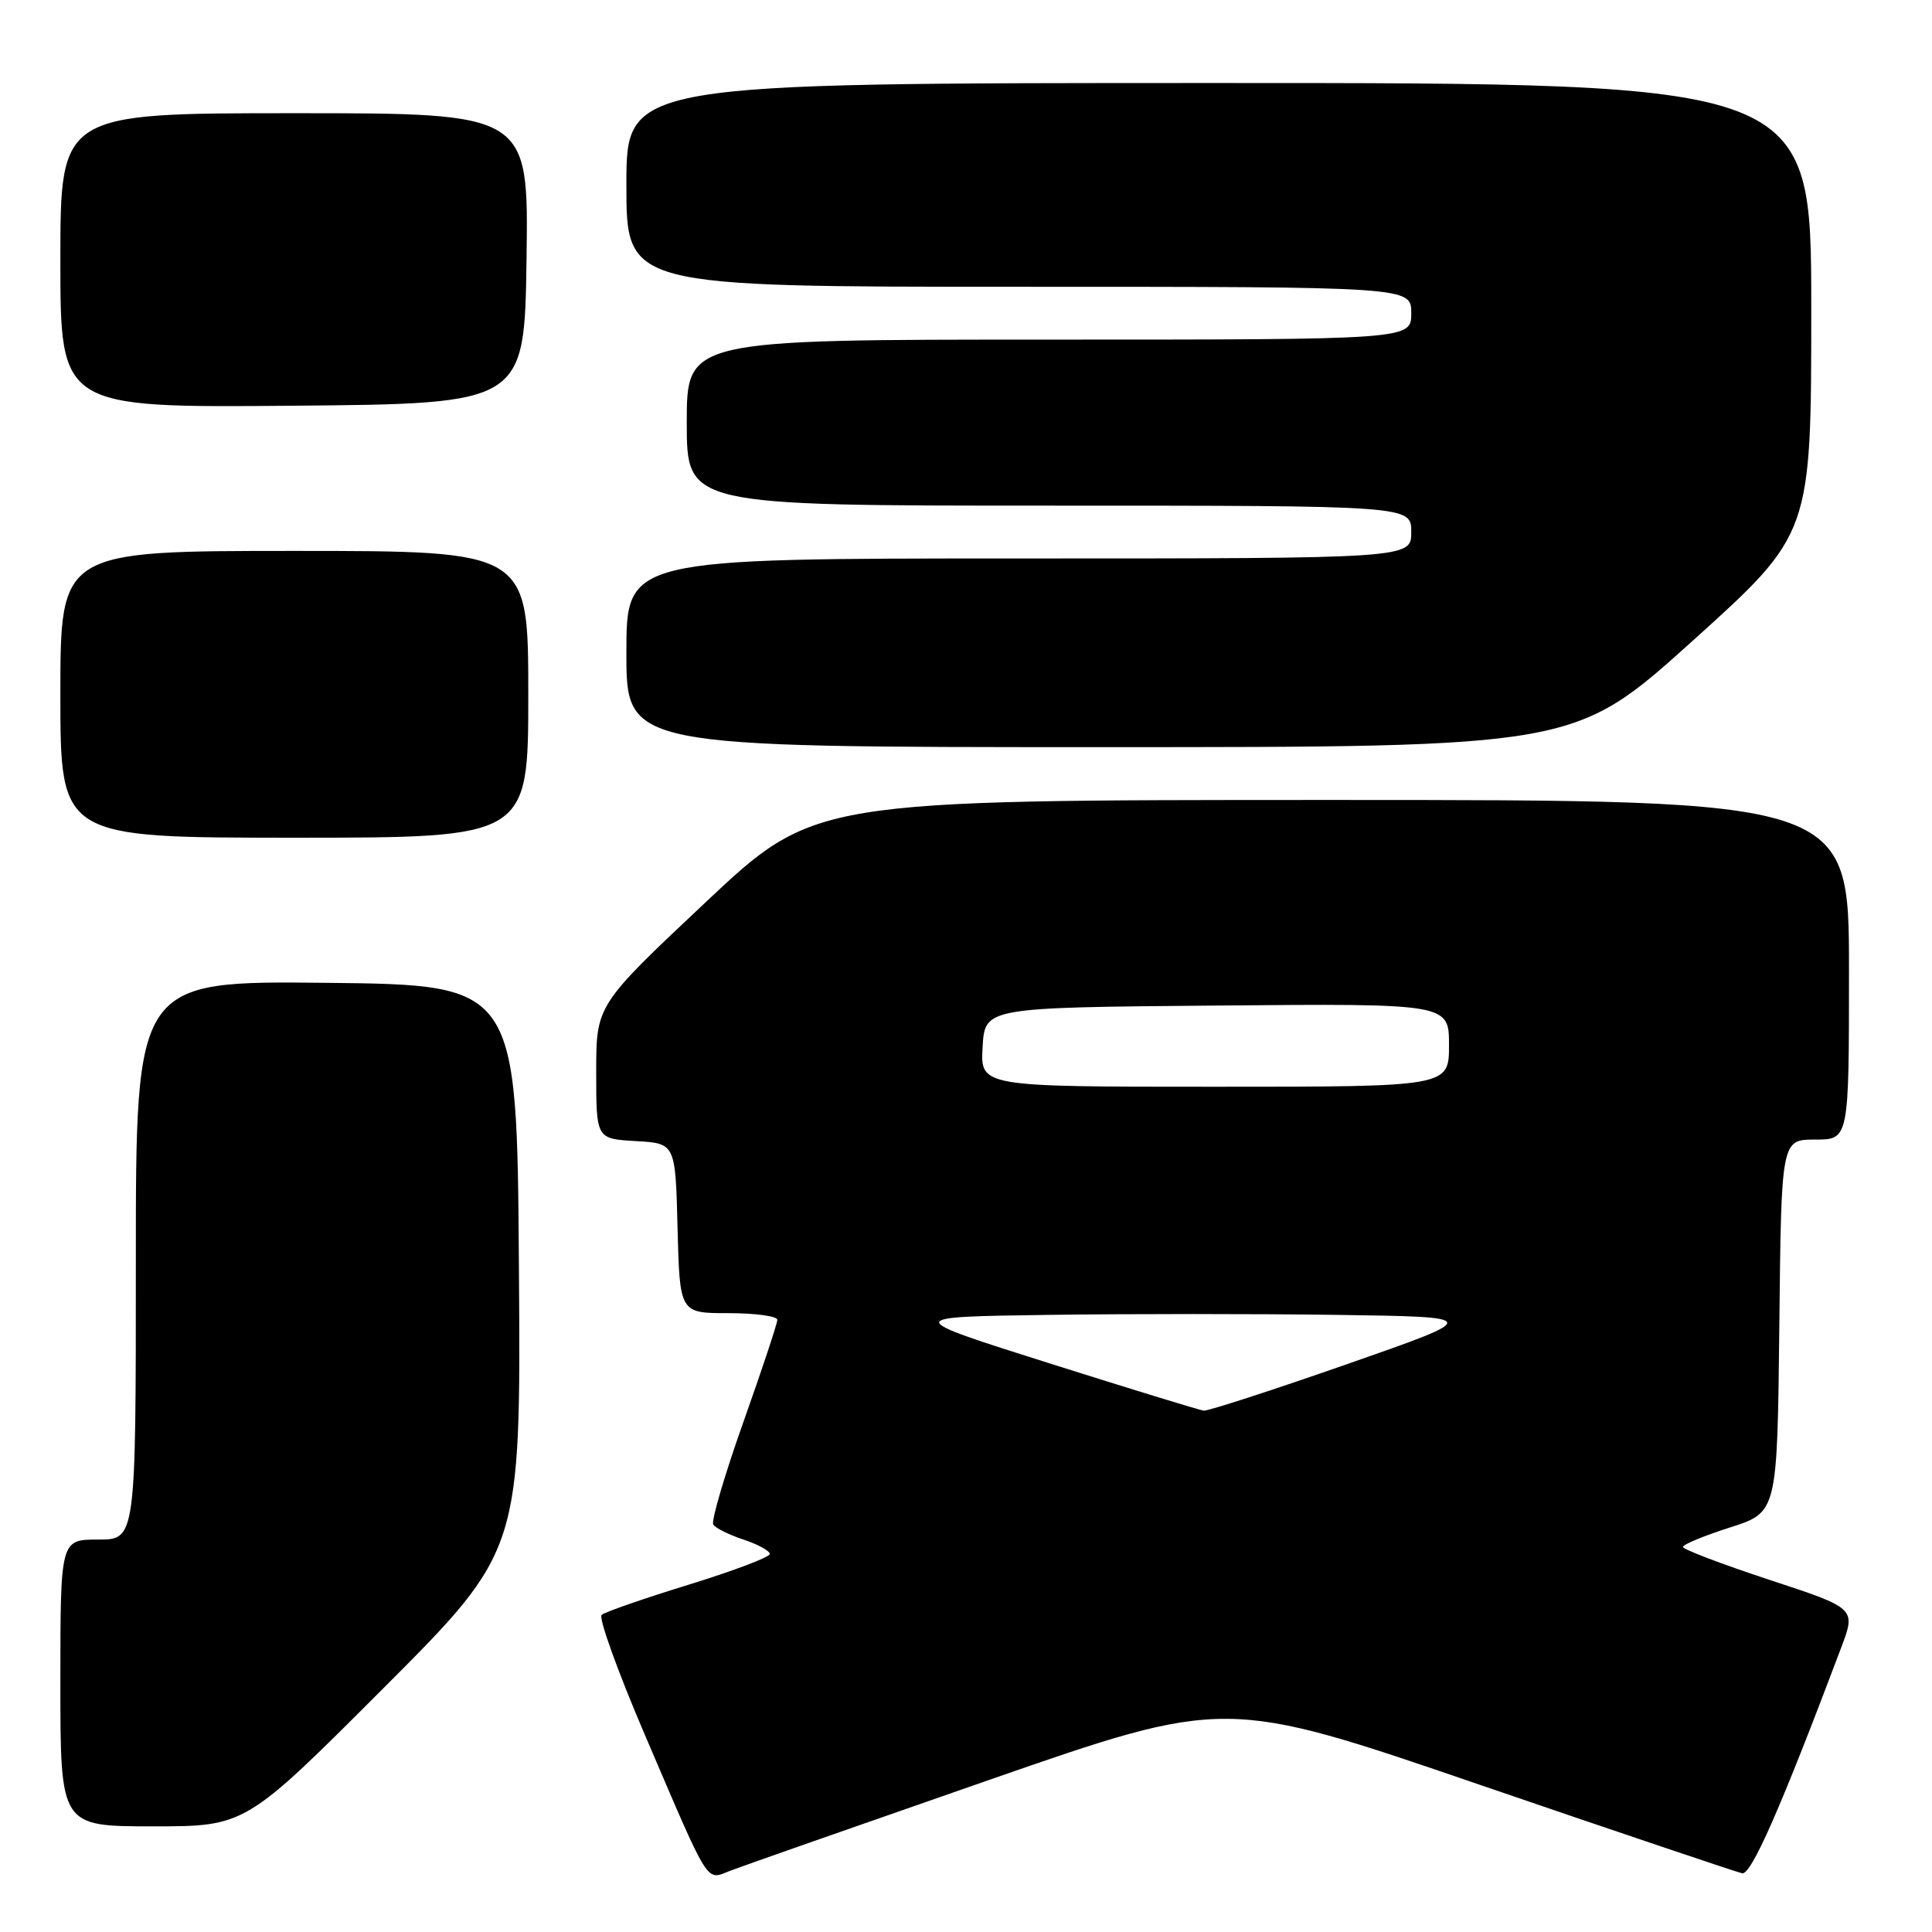 <?xml version="1.0" encoding="UTF-8" standalone="no"?>
<!DOCTYPE svg PUBLIC "-//W3C//DTD SVG 1.1//EN" "http://www.w3.org/Graphics/SVG/1.1/DTD/svg11.dtd" >
<svg xmlns="http://www.w3.org/2000/svg" xmlns:xlink="http://www.w3.org/1999/xlink" version="1.1" viewBox="0 0 256 256">
 <g >
 <path fill="currentColor"
d=" M 130.95 235.89 C 162.40 224.95 162.40 224.95 195.95 236.45 C 214.40 242.77 230.10 248.06 230.84 248.22 C 232.05 248.47 235.99 239.49 243.97 218.31 C 245.93 213.11 245.93 213.11 234.47 209.34 C 228.16 207.26 223.00 205.30 223.00 204.98 C 223.00 204.65 225.81 203.49 229.25 202.39 C 235.50 200.39 235.50 200.39 235.77 175.69 C 236.03 151.00 236.03 151.00 240.52 151.00 C 245.00 151.00 245.00 151.00 245.00 128.50 C 245.00 106.00 245.00 106.00 176.46 106.00 C 107.91 106.00 107.91 106.00 93.46 119.59 C 79.00 133.19 79.00 133.19 79.00 142.04 C 79.00 150.90 79.00 150.90 84.25 151.20 C 89.50 151.50 89.50 151.50 89.78 162.75 C 90.07 174.00 90.07 174.00 96.53 174.00 C 100.09 174.00 103.00 174.40 103.00 174.88 C 103.00 175.36 100.97 181.48 98.49 188.46 C 96.01 195.45 94.22 201.55 94.51 202.01 C 94.79 202.47 96.60 203.37 98.51 204.00 C 100.43 204.64 102.00 205.49 102.00 205.91 C 102.00 206.33 97.16 208.16 91.25 209.98 C 85.34 211.80 80.15 213.60 79.72 213.98 C 79.29 214.36 81.85 221.48 85.42 229.81 C 94.19 250.28 93.48 249.15 96.77 247.88 C 98.27 247.30 113.65 241.91 130.95 235.89 Z  M 50.77 223.73 C 69.02 205.46 69.02 205.46 68.76 167.98 C 68.50 130.50 68.50 130.50 43.25 130.23 C 18.00 129.97 18.00 129.97 18.00 166.98 C 18.00 204.00 18.00 204.00 13.00 204.00 C 8.00 204.00 8.00 204.00 8.00 223.00 C 8.00 242.00 8.00 242.00 20.26 242.00 C 32.52 242.00 32.52 242.00 50.77 223.73 Z  M 70.00 92.00 C 70.00 73.00 70.00 73.00 39.00 73.00 C 8.00 73.00 8.00 73.00 8.00 92.00 C 8.00 111.00 8.00 111.00 39.00 111.00 C 70.00 111.00 70.00 111.00 70.00 92.00 Z  M 224.33 84.87 C 240.00 70.74 240.00 70.74 240.00 40.87 C 240.00 11.00 240.00 11.00 161.50 11.00 C 83.00 11.00 83.00 11.00 83.00 24.50 C 83.00 38.00 83.00 38.00 135.00 38.00 C 187.00 38.00 187.00 38.00 187.00 41.50 C 187.00 45.00 187.00 45.00 139.00 45.00 C 91.00 45.00 91.00 45.00 91.00 56.00 C 91.00 67.00 91.00 67.00 139.00 67.00 C 187.00 67.00 187.00 67.00 187.00 70.50 C 187.00 74.00 187.00 74.00 135.00 74.00 C 83.00 74.00 83.00 74.00 83.00 86.50 C 83.00 99.00 83.00 99.00 145.83 99.00 C 208.66 99.00 208.66 99.00 224.33 84.87 Z  M 69.77 34.25 C 70.04 15.00 70.04 15.00 39.02 15.00 C 8.00 15.00 8.00 15.00 8.00 34.51 C 8.00 54.03 8.00 54.03 38.75 53.76 C 69.50 53.50 69.50 53.50 69.77 34.25 Z  M 139.06 180.65 C 119.62 174.50 119.62 174.50 138.81 174.23 C 149.36 174.08 166.64 174.08 177.20 174.23 C 196.40 174.50 196.40 174.50 178.45 180.77 C 168.58 184.22 160.05 186.98 159.50 186.92 C 158.95 186.85 149.75 184.03 139.06 180.65 Z  M 130.20 138.75 C 130.50 133.50 130.50 133.50 161.25 133.24 C 192.00 132.97 192.00 132.97 192.00 138.49 C 192.00 144.00 192.00 144.00 160.95 144.00 C 129.90 144.00 129.90 144.00 130.20 138.75 Z "/>
</g>
</svg>